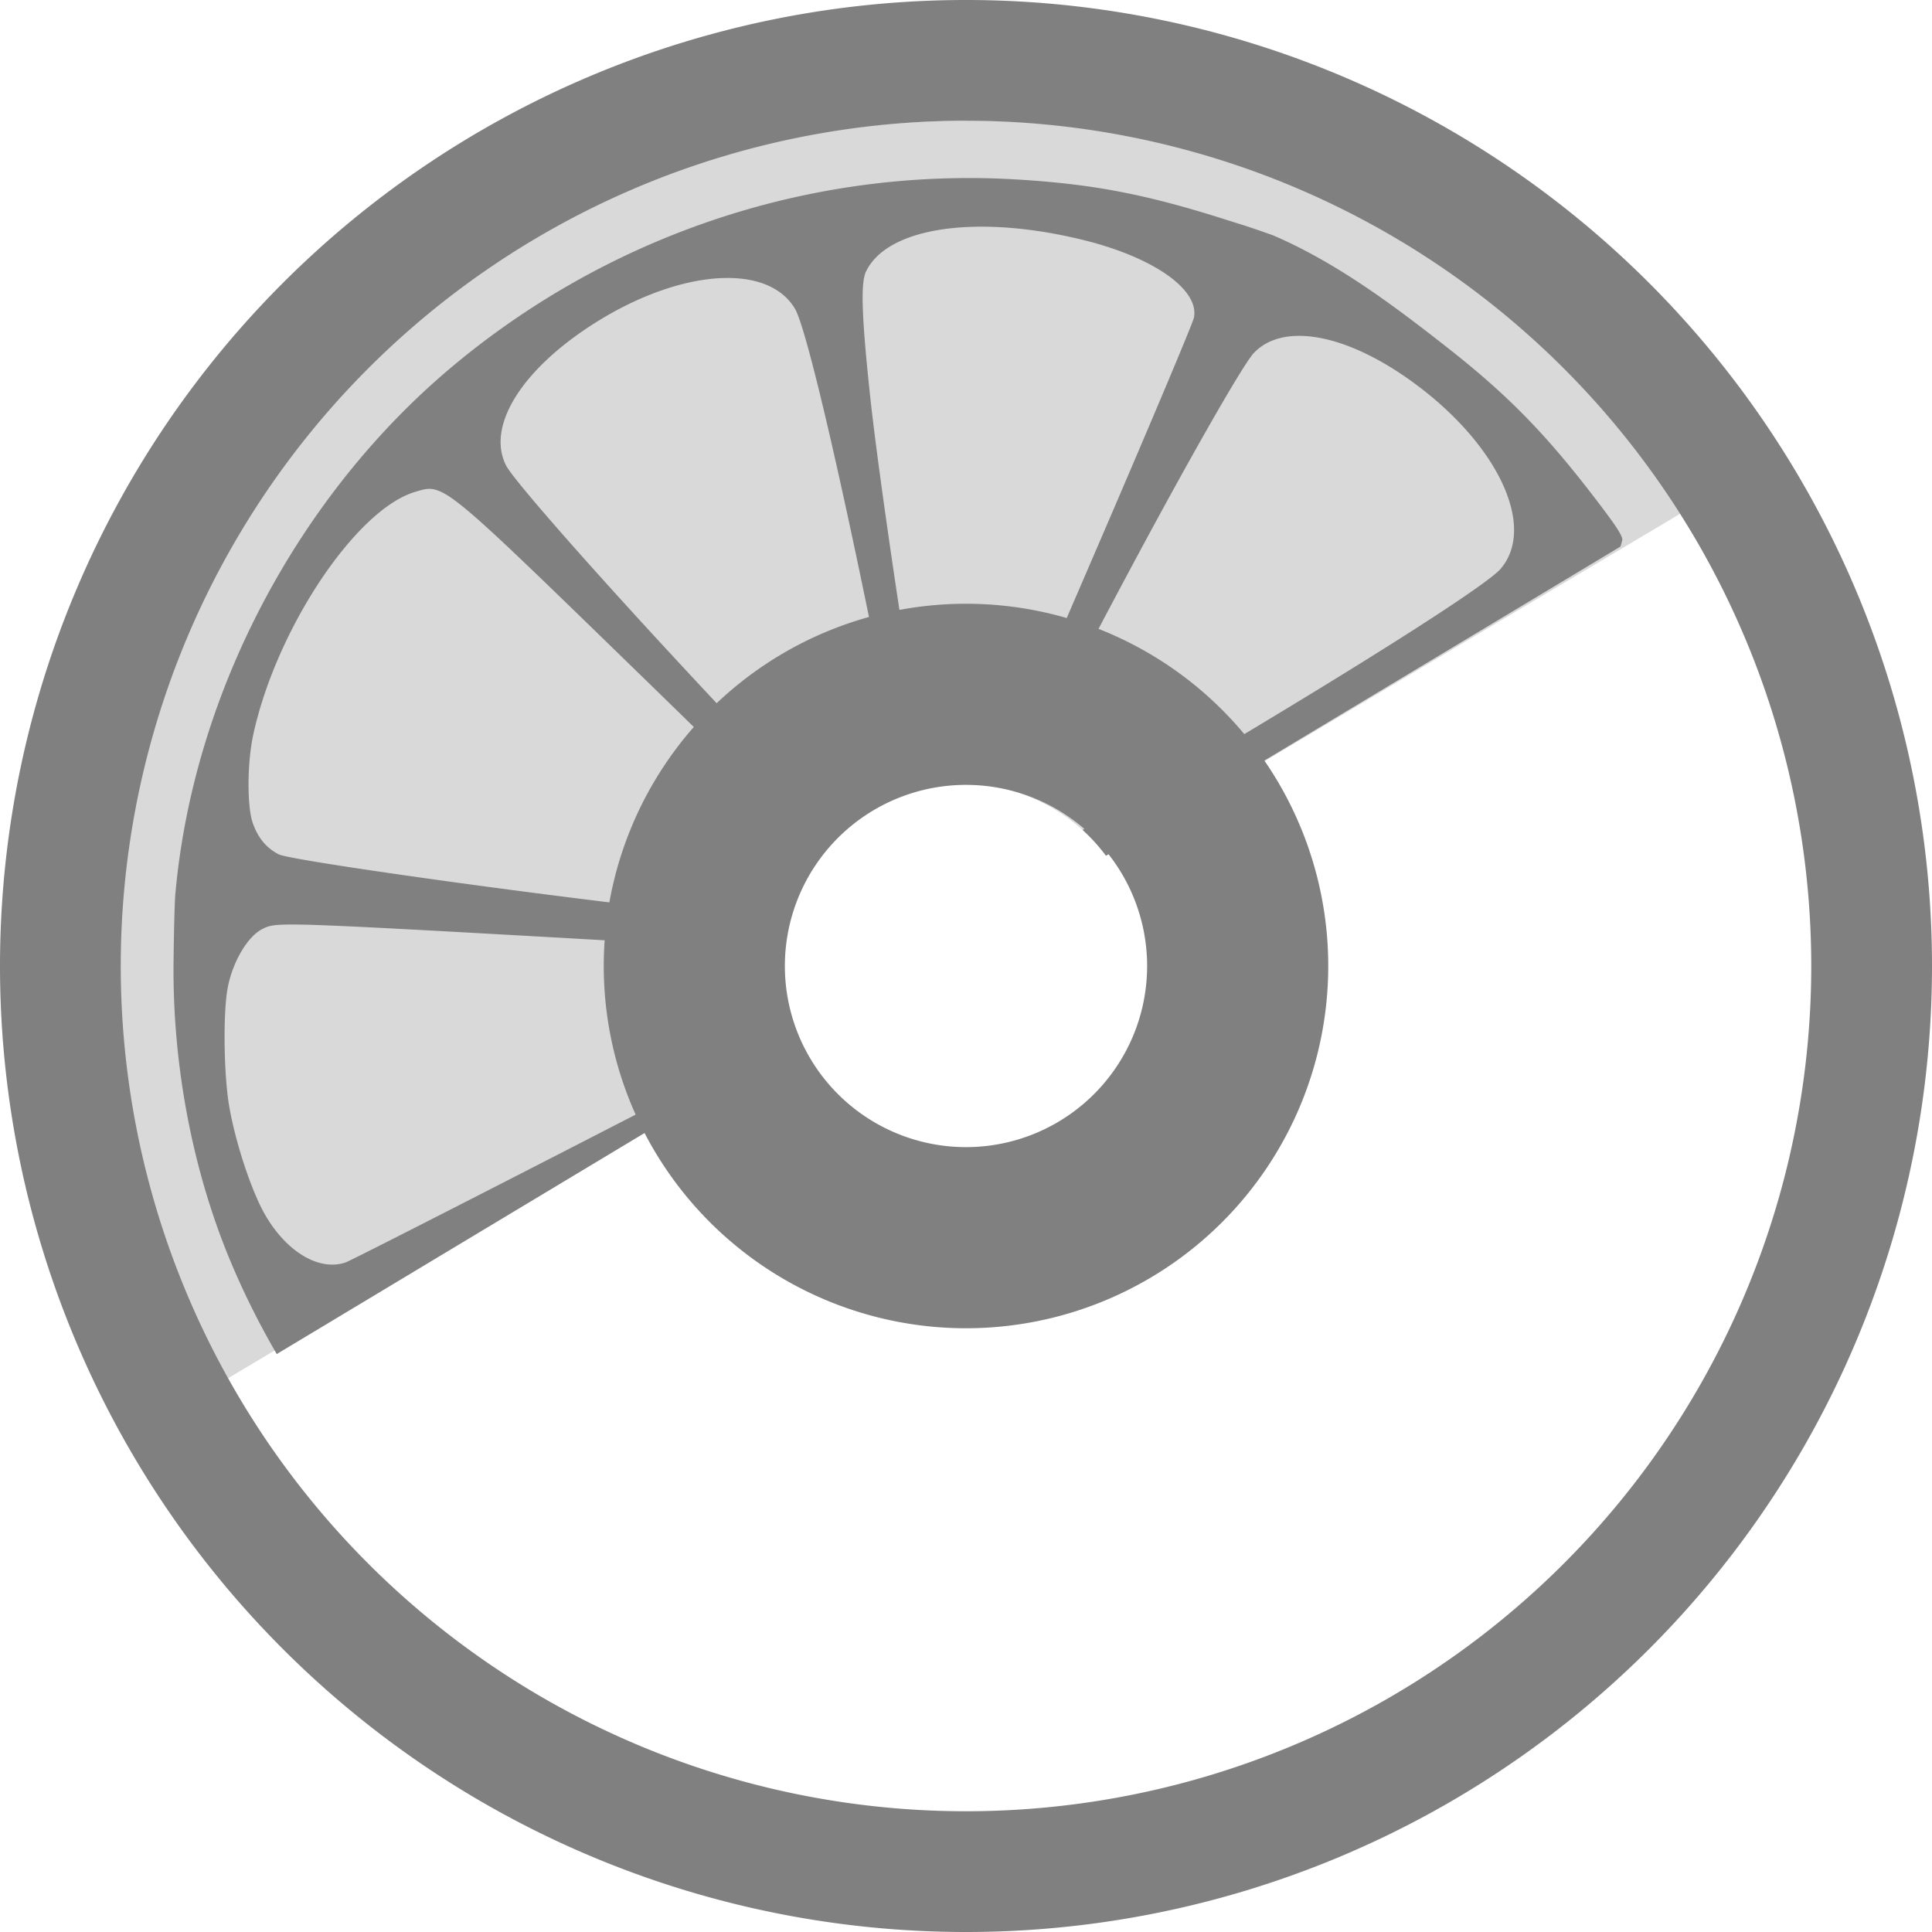 <svg height="16" width="16" xmlns="http://www.w3.org/2000/svg"><g fill="#808080" transform="translate(-492 -240)"><path d="m500 241a7.155 6.991 0 0 0 -7.155 6.991 7.155 6.991 0 0 0 .956 3.475l4.784-2.848a1.512 1.495 0 0 1 -.146-.638 1.512 1.495 0 0 1 1.512-1.495 1.512 1.495 0 0 1 1.209.6l4.769-2.839a7.155 6.991 0 0 0 -1.968-2.044 7.155 6.991 0 0 0 -1.149-.639 7.155 6.991 0 0 0 -2.813-.565z" opacity=".3" stroke-width=".063"/><path d="m500 245a3 3 0 0 0 -3 3 3 3 0 0 0 3 3 3 3 0 0 0 3-3 3 3 0 0 0 -3-3zm0 1.5a1.5 1.5 0 0 1 1.5 1.5 1.5 1.5 0 0 1 -1.5 1.5 1.5 1.5 0 0 1 -1.5-1.5 1.5 1.5 0 0 1 1.5-1.5z"/><path d="m500 240a8 8 0 0 0 -8 8 8 8 0 0 0 8 8 8 8 0 0 0 8-8 8 8 0 0 0 -8-8zm0 1a7 7 0 0 1 7 7 7 7 0 0 1 -7 7 7 7 0 0 1 -7-7 7 7 0 0 1 7-7z"/><path d="m131.018 19.871c-24.835-.252-49.104 8.355-68.498 24.398-20.655 17.087-34.535 43.37-36.857 69.801-.086.974-.189 4.963-.23 8.865-.143 13.468 2.469 27.26 7.416 39.158 1.769 4.254 3.837 8.381 6.148 12.363l68.098-40.922a24 24 0 0 1 -.514-1.15c-5.82 3.164-57.399 29.64-58.523 30.025-3.458 1.184-7.743-1.346-10.58-6.246-1.766-3.049-3.859-9.342-4.709-14.158-.74-4.194-.848-12.483-.205-15.764.674-3.437 2.655-6.75 4.598-7.689.717-.347 1.151-.565 3.896-.561 4.575.007 15.564.629 44.953 2.293 10.048.569 17.732.99 18.838 1.035a24 24 0 0 1 .564-3.549c-2.318-.18-24.057-2.809-34.367-4.164-17.226-2.263-30.784-4.326-31.777-4.834-1.621-.828-2.702-2.12-3.408-4.076-.78-2.161-.757-7.947.047-11.648 3.022-13.916 13.495-29.623 21.293-31.932.71-.21 1.267-.396 1.879-.391 2.651.024 6.314 3.639 27.697 24.432 11.916 11.587 21.439 20.966 23.354 22.98a24 24 0 0 1 2.475-2.611c-3.246-3.263-15.419-16.161-23.443-24.873-10.82-11.746-19.138-21.3-20.002-22.975-2.597-5.033 1.806-12.344 11.068-18.381 6.415-4.181 12.966-6.322 18.121-6.297 4.009.02 7.174 1.35 8.773 4.053 1.56 2.635 6.479 23.879 12.043 52.01 1.131 5.72 2.153 10.828 2.273 11.355a24 24 0 0 1 3.311-.832l-.371-1.826c-1.857-9.161-6.155-37.841-7.373-49.193v-.002c-1.116-10.395-1.268-14.872-.561-16.377 1.734-3.69 7.054-5.746 14.219-5.918 4.299-.103 9.263.471 14.514 1.779 8.572 2.135 14.368 5.99 14.447 9.484.005.233-.014.466-.061.695-.15.74-6.138 14.942-13.307 31.562l-12.898 29.908a24 24 0 0 1 2.701.697c.084-.545 9.85-19.3 16.24-31.184 7.542-14.026 13.841-24.985 15.145-26.354 1.47-1.542 3.576-2.277 6.104-2.246 4.212.051 9.593 2.23 15.141 6.342 8.196 6.076 13.02 13.599 12.957 19.295-.021 1.899-.585 3.596-1.748 4.967-1.984 2.34-20.566 14.079-45.49 28.742-4.776 2.81-8.607 5.078-9.473 5.604a24 24 0 0 1 3.066 3.391l67.609-40.629c.059-.048.23-.727.25-.803.018-.067.018-.147.002-.242-.114-.663-1.1-2.089-3.611-5.367-6.487-8.468-11.445-13.53-19.293-19.697-7.192-5.651-14.725-11.287-23.055-14.842-3.497-1.235-3.26-1.121-6.658-2.201-10.238-3.235-17.242-4.554-27.252-5.133-1.659-.096-3.319-.153-4.975-.17z" transform="matrix(.063 0 0 .063 491.835 240.223)"/></g></svg>